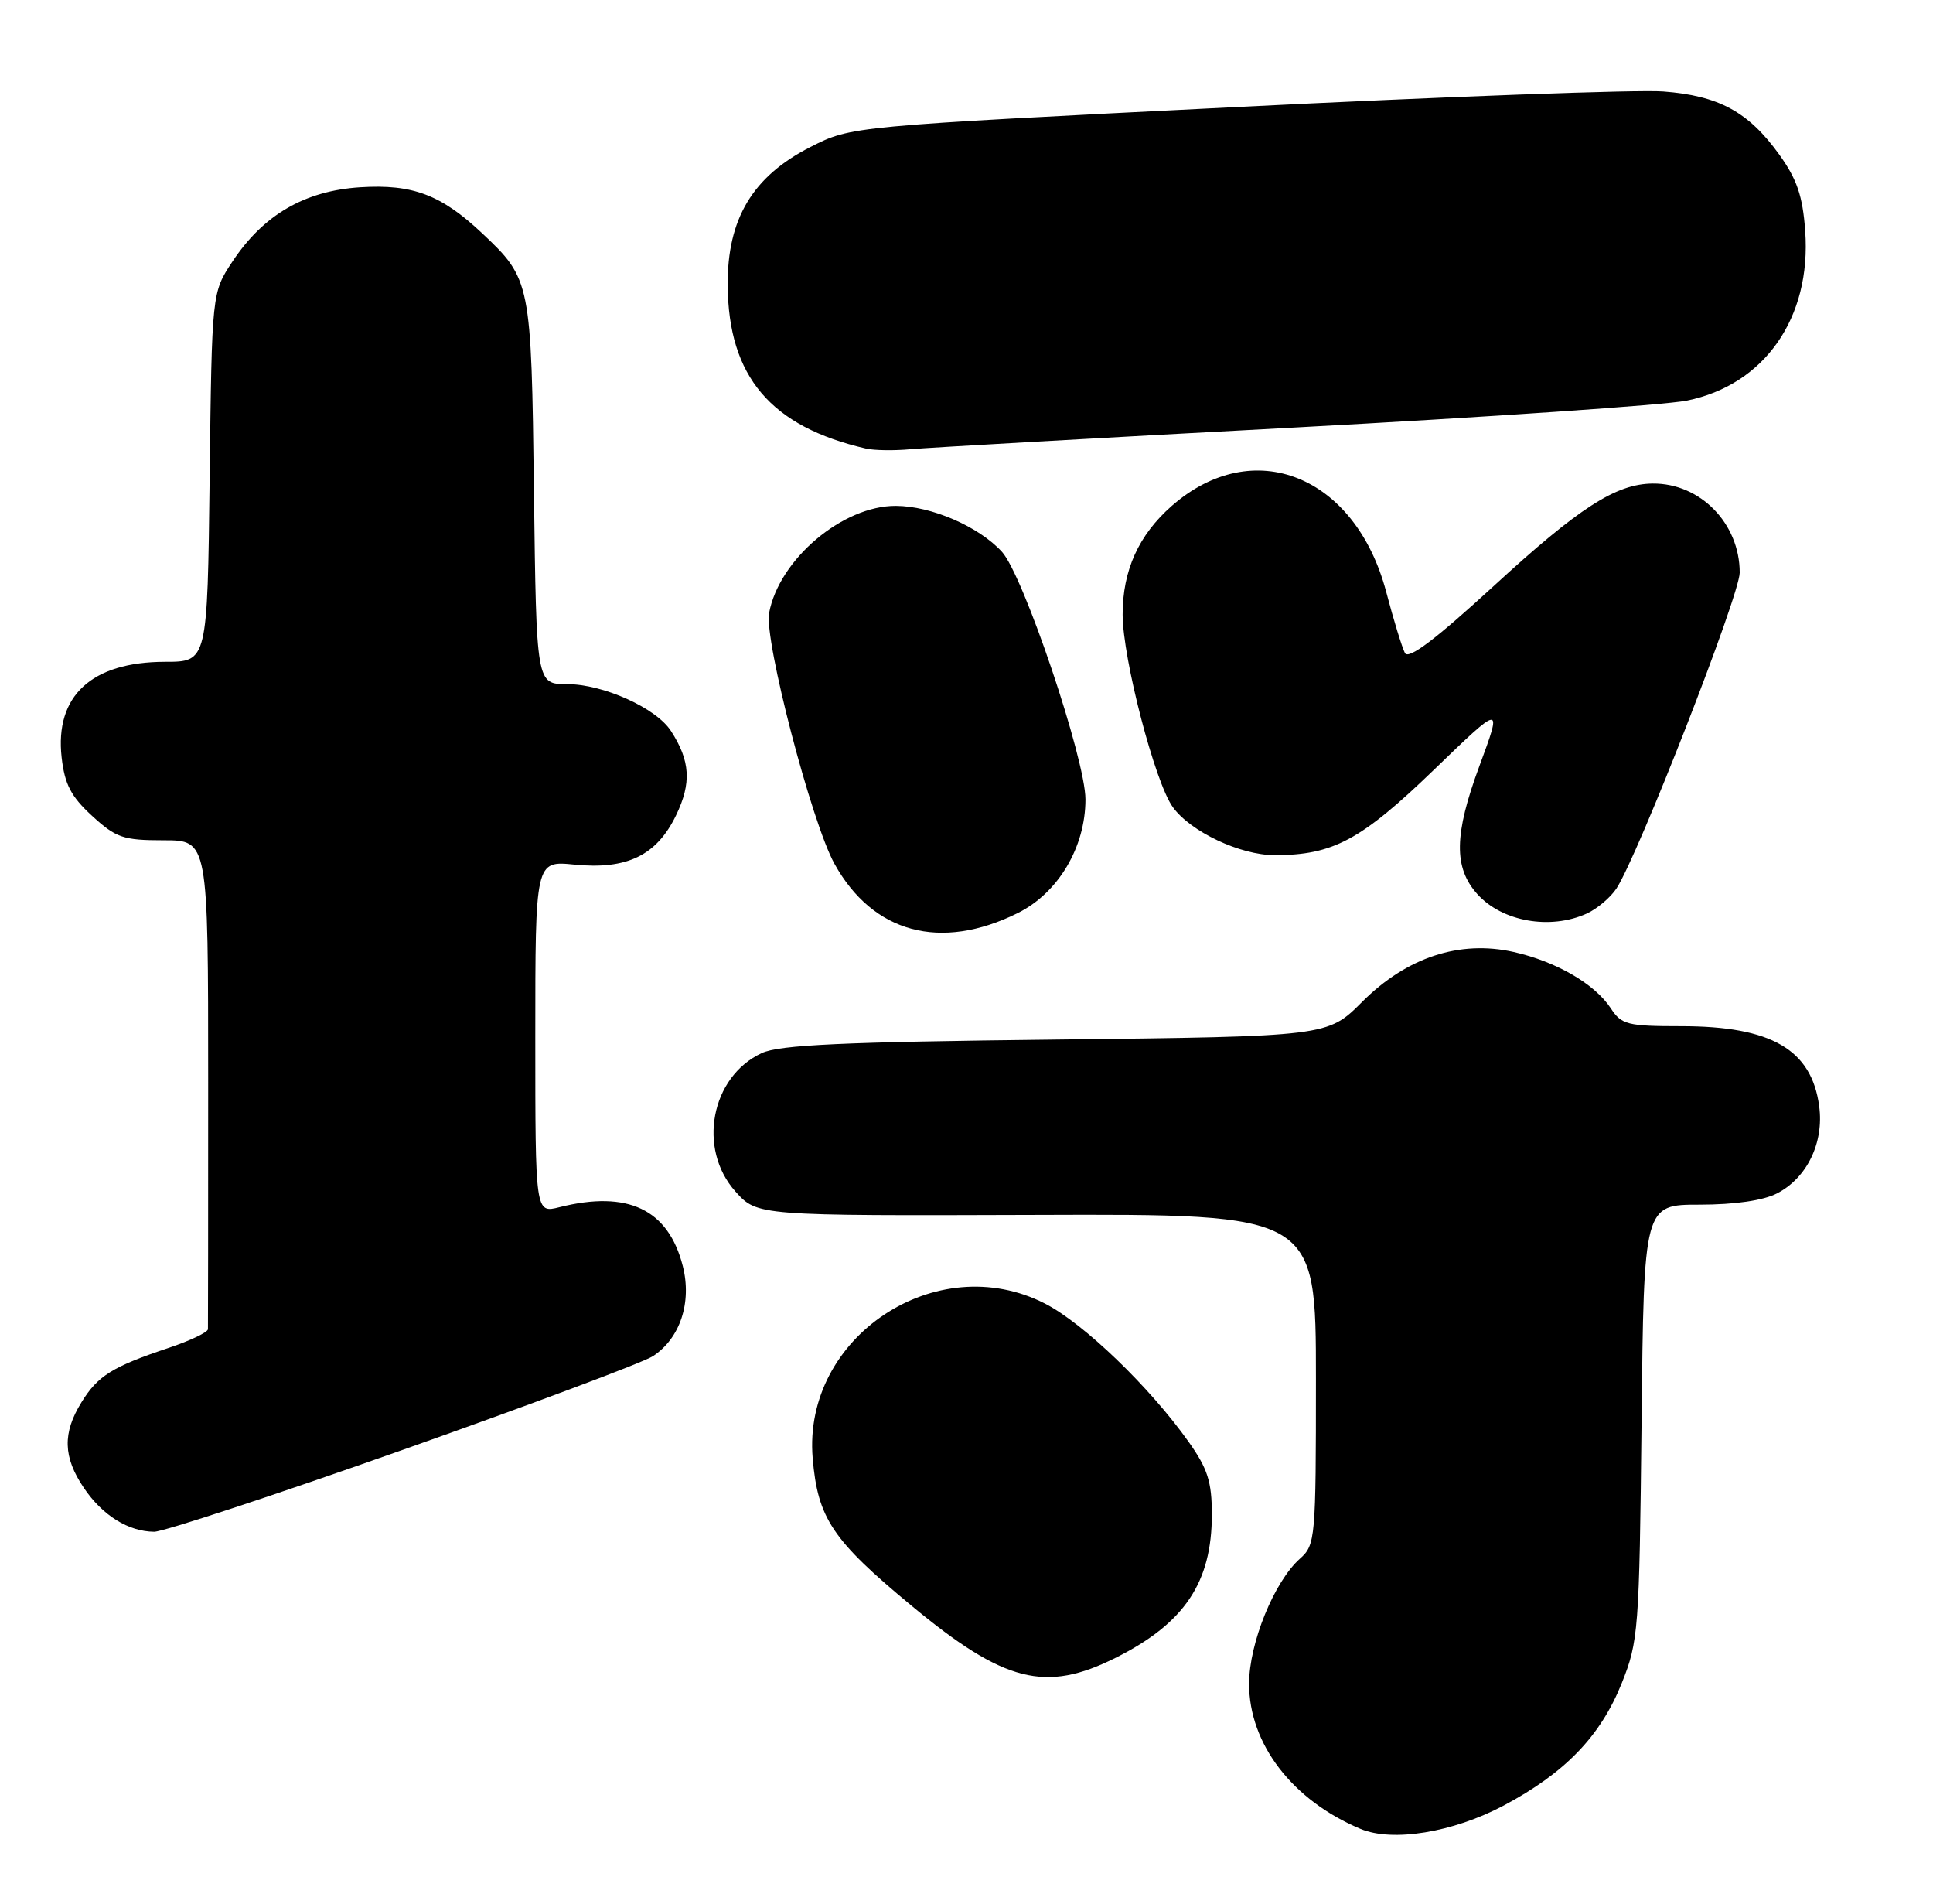 <?xml version="1.0" encoding="UTF-8" standalone="no"?>
<!DOCTYPE svg PUBLIC "-//W3C//DTD SVG 1.1//EN" "http://www.w3.org/Graphics/SVG/1.1/DTD/svg11.dtd" >
<svg xmlns="http://www.w3.org/2000/svg" xmlns:xlink="http://www.w3.org/1999/xlink" version="1.1" viewBox="0 0 260 256">
 <g >
 <path fill="currentColor"
d=" M 202.21 242.83 C 210.50 238.43 215.26 233.51 218.13 226.36 C 220.38 220.75 220.50 219.26 220.80 191.25 C 221.11 162.00 221.11 162.00 228.61 162.00 C 233.35 162.00 237.18 161.44 239.03 160.48 C 243.06 158.40 245.35 153.66 244.69 148.76 C 243.67 141.14 238.26 138.00 226.15 138.00 C 218.91 138.00 218.10 137.80 216.67 135.61 C 214.50 132.31 209.33 129.31 203.59 128.02 C 196.33 126.39 189.20 128.74 183.21 134.74 C 178.57 139.38 178.57 139.38 142.03 139.80 C 113.38 140.12 104.84 140.51 102.46 141.62 C 95.62 144.79 93.78 154.49 98.92 160.23 C 101.85 163.50 101.85 163.50 139.42 163.38 C 177.00 163.25 177.00 163.25 177.00 185.47 C 177.00 206.92 176.93 207.76 174.86 209.60 C 171.39 212.68 168.02 220.95 168.01 226.41 C 167.99 234.50 173.83 242.11 183.00 245.95 C 187.31 247.75 195.40 246.43 202.21 242.83 Z  M 150.12 222.91 C 159.33 218.28 163.00 212.80 163.00 203.68 C 163.00 199.26 162.44 197.51 159.88 193.90 C 154.66 186.54 145.78 177.98 140.57 175.31 C 125.97 167.82 107.94 179.80 109.31 196.09 C 109.99 204.18 111.96 207.12 122.61 215.94 C 135.08 226.27 140.63 227.68 150.12 222.91 Z  M 54.24 194.95 C 71.43 188.87 86.55 183.21 87.83 182.37 C 91.48 179.98 93.08 175.15 91.84 170.26 C 89.90 162.63 84.46 160.03 75.25 162.34 C 72.00 163.16 72.00 163.16 72.00 139.45 C 72.00 115.75 72.00 115.75 77.25 116.27 C 84.31 116.98 88.32 115.05 90.93 109.65 C 93.03 105.30 92.86 102.34 90.25 98.30 C 88.26 95.21 81.13 92.00 76.26 92.00 C 72.15 92.00 72.15 92.00 71.82 66.25 C 71.47 37.89 71.40 37.53 64.84 31.36 C 59.33 26.18 55.50 24.74 48.46 25.18 C 40.98 25.66 35.43 28.89 31.26 35.18 C 28.50 39.35 28.50 39.35 28.20 64.17 C 27.90 89.00 27.90 89.00 22.20 89.00 C 12.31 89.01 7.36 93.59 8.29 101.86 C 8.70 105.47 9.55 107.12 12.39 109.72 C 15.61 112.67 16.58 113.00 21.99 113.00 C 28.00 113.00 28.00 113.00 28.00 145.50 C 28.00 163.38 27.99 178.34 27.97 178.75 C 27.95 179.16 25.59 180.29 22.72 181.25 C 15.11 183.79 13.16 185.01 10.97 188.56 C 8.39 192.72 8.48 195.94 11.28 200.09 C 13.78 203.79 17.26 205.96 20.74 205.99 C 21.97 205.99 37.05 201.03 54.24 194.95 Z  M 136.89 122.79 C 142.33 120.09 146.00 113.94 146.00 107.50 C 146.00 102.10 137.64 77.32 134.76 74.20 C 131.64 70.80 125.28 68.05 120.50 68.03 C 113.34 68.00 104.80 75.22 103.45 82.43 C 102.77 86.08 109.16 110.60 112.24 116.16 C 117.41 125.49 126.52 127.94 136.89 122.79 Z  M 213.44 122.85 C 214.83 122.21 216.62 120.70 217.42 119.49 C 220.33 115.04 234.00 80.03 234.00 77.01 C 234.00 70.40 228.70 64.97 222.30 65.03 C 217.35 65.07 212.39 68.27 200.90 78.82 C 193.06 86.01 189.45 88.74 188.97 87.82 C 188.59 87.09 187.45 83.39 186.45 79.59 C 182.29 63.91 168.56 58.42 157.59 68.05 C 153.15 71.96 151.00 76.71 151.00 82.65 C 151.01 88.57 155.34 105.21 157.75 108.54 C 160.14 111.85 166.82 115.00 171.45 115.00 C 179.29 115.00 183.06 112.98 192.80 103.59 C 202.09 94.62 202.09 94.62 198.97 103.06 C 195.58 112.22 195.51 116.68 198.71 120.24 C 202.04 123.94 208.51 125.09 213.44 122.85 Z  M 174.00 57.50 C 200.12 56.10 223.91 54.47 226.85 53.88 C 237.33 51.78 243.66 42.74 242.81 31.05 C 242.47 26.34 241.70 24.09 239.30 20.76 C 235.17 15.03 231.16 12.86 223.70 12.30 C 220.29 12.04 194.32 12.99 166.00 14.41 C 114.50 16.98 114.50 16.98 109.03 19.76 C 101.24 23.71 97.81 29.44 97.88 38.38 C 97.97 50.65 103.68 57.38 116.50 60.33 C 117.60 60.58 120.30 60.62 122.50 60.41 C 124.70 60.21 147.88 58.89 174.00 57.50 Z "/>
</g>
</svg>